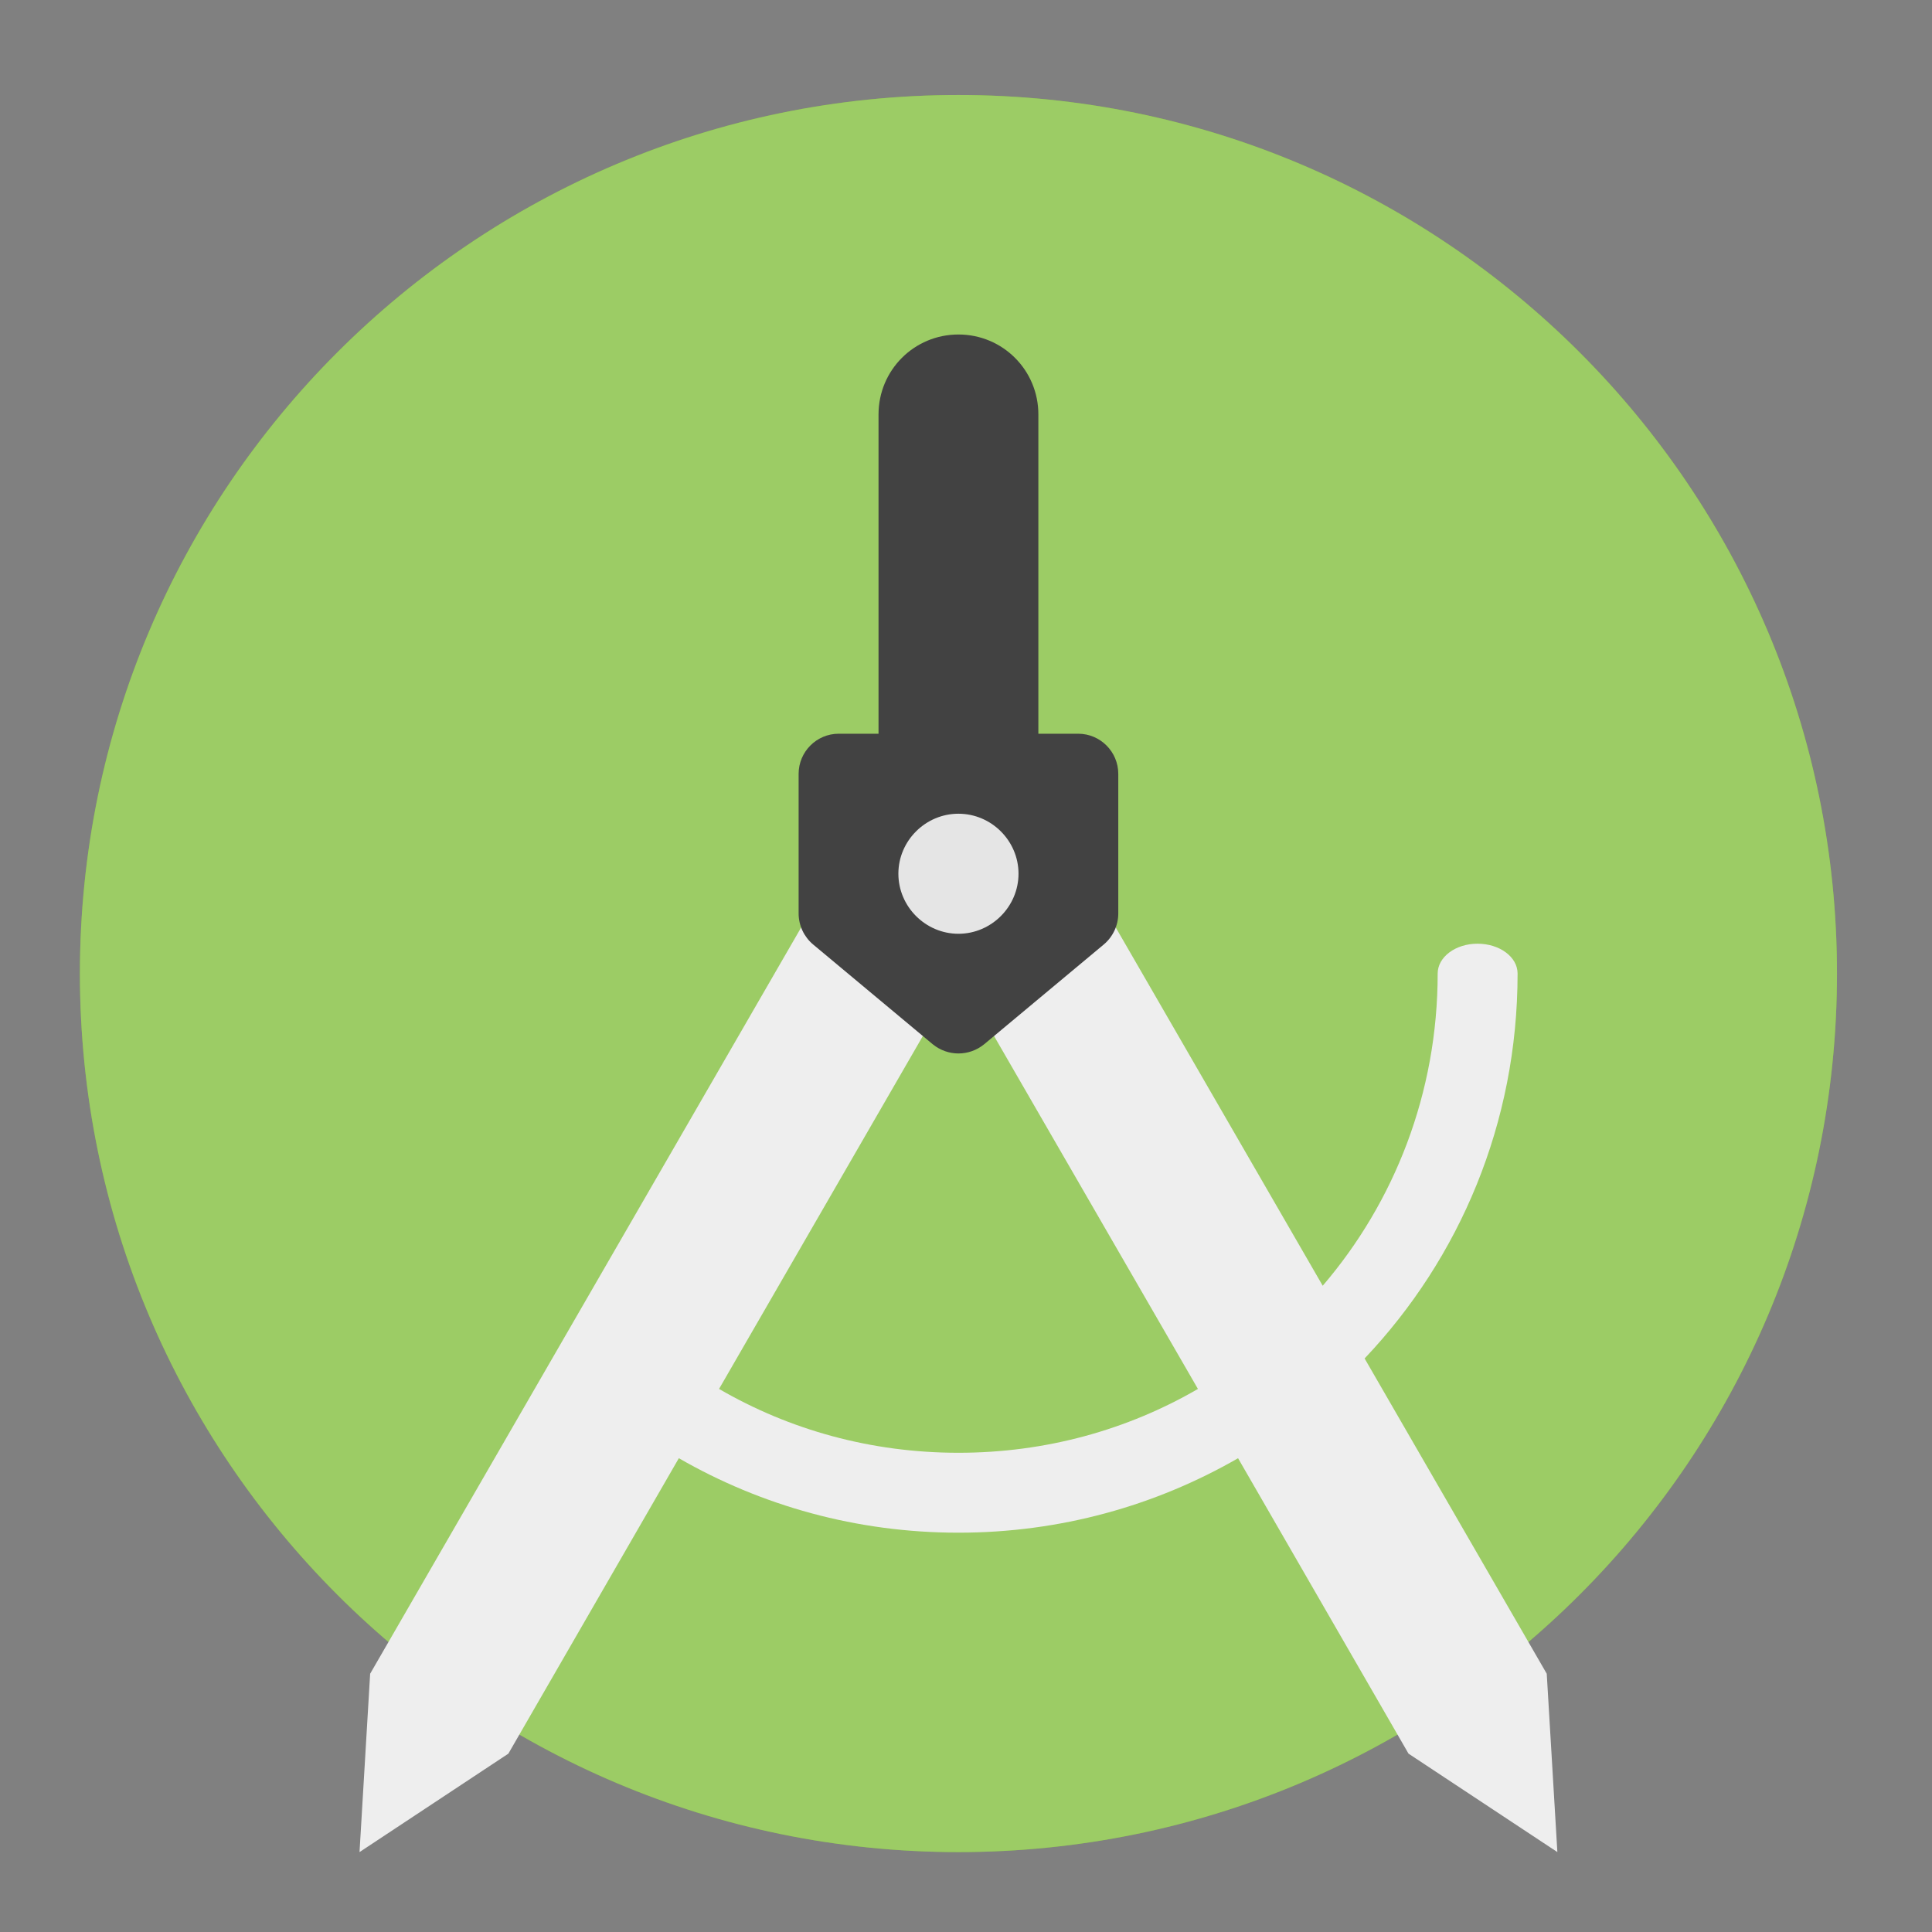 <?xml version="1.0" encoding="UTF-8"?>
<svg xmlns="http://www.w3.org/2000/svg" xmlns:xlink="http://www.w3.org/1999/xlink" width="22px" height="22px" viewBox="0 0 22 22" version="1.1">
<rect x="0" y="0" width="22" height="22" fill="#808080" stroke="none"/>
<g id="surface1">
<path style=" stroke:none;fill-rule:nonzero;fill:rgb(48.627%,70.196%,25.882%);fill-opacity:1;" d="M 10.914 1.082 C 16.438 1.082 20.918 5.562 20.918 11.086 C 20.918 16.609 16.438 21.09 10.914 21.09 C 5.391 21.09 0.91 16.609 0.91 11.086 C 0.91 5.562 5.391 1.082 10.914 1.082 Z M 10.914 1.082 "/>
<path style=" stroke:none;fill-rule:nonzero;fill:rgb(61.176%,80%,39.608%);fill-opacity:1;" d="M 10.914 1.082 C 16.438 1.082 20.918 5.562 20.918 11.086 C 20.918 16.609 16.438 21.09 10.914 21.09 C 5.391 21.09 0.91 16.609 0.91 11.086 C 0.91 5.562 5.391 1.082 10.914 1.082 Z M 10.914 1.082 "/>
<path style=" stroke:none;fill-rule:nonzero;fill:rgb(93.333%,93.333%,93.333%);fill-opacity:1;" d="M 9.219 10.395 L 4.215 19.059 L 4.094 21.09 L 5.789 19.969 L 7.73 16.605 C 8.668 17.145 9.754 17.453 10.914 17.453 C 12.074 17.453 13.16 17.145 14.098 16.605 L 16.039 19.969 L 17.734 21.09 L 17.613 19.059 L 15.539 15.469 C 16.621 14.328 17.281 12.789 17.281 11.086 C 17.281 10.898 17.078 10.746 16.824 10.746 C 16.574 10.746 16.371 10.898 16.371 11.086 C 16.371 12.445 15.879 13.688 15.062 14.641 L 12.609 10.395 L 11.035 11.305 L 13.641 15.816 C 12.84 16.281 11.91 16.543 10.914 16.543 C 9.918 16.543 8.988 16.281 8.188 15.816 L 10.793 11.305 Z M 9.219 10.395 "/>
<path style=" stroke:none;fill-rule:nonzero;fill:rgb(25.882%,25.882%,25.882%);fill-opacity:1;" d="M 10.914 3.809 C 10.41 3.809 10.004 4.215 10.004 4.719 L 10.004 8.355 L 9.551 8.355 C 9.297 8.355 9.094 8.562 9.094 8.812 L 9.094 10.402 C 9.094 10.539 9.156 10.668 9.258 10.754 L 10.621 11.891 C 10.793 12.031 11.035 12.031 11.207 11.891 L 12.57 10.754 C 12.672 10.668 12.734 10.539 12.734 10.402 L 12.734 8.812 C 12.734 8.562 12.531 8.355 12.277 8.355 L 11.824 8.355 L 11.824 4.719 C 11.824 4.215 11.418 3.809 10.914 3.809 Z M 10.914 3.809 "/>
<path style=" stroke:none;fill-rule:nonzero;fill:rgb(93.333%,93.333%,93.333%);fill-opacity:0.943;" d="M 10.914 9.266 C 11.289 9.266 11.598 9.574 11.598 9.949 C 11.598 10.324 11.289 10.633 10.914 10.633 C 10.539 10.633 10.23 10.324 10.23 9.949 C 10.23 9.574 10.539 9.266 10.914 9.266 Z M 10.914 9.266 "/>
</g>
</svg>
